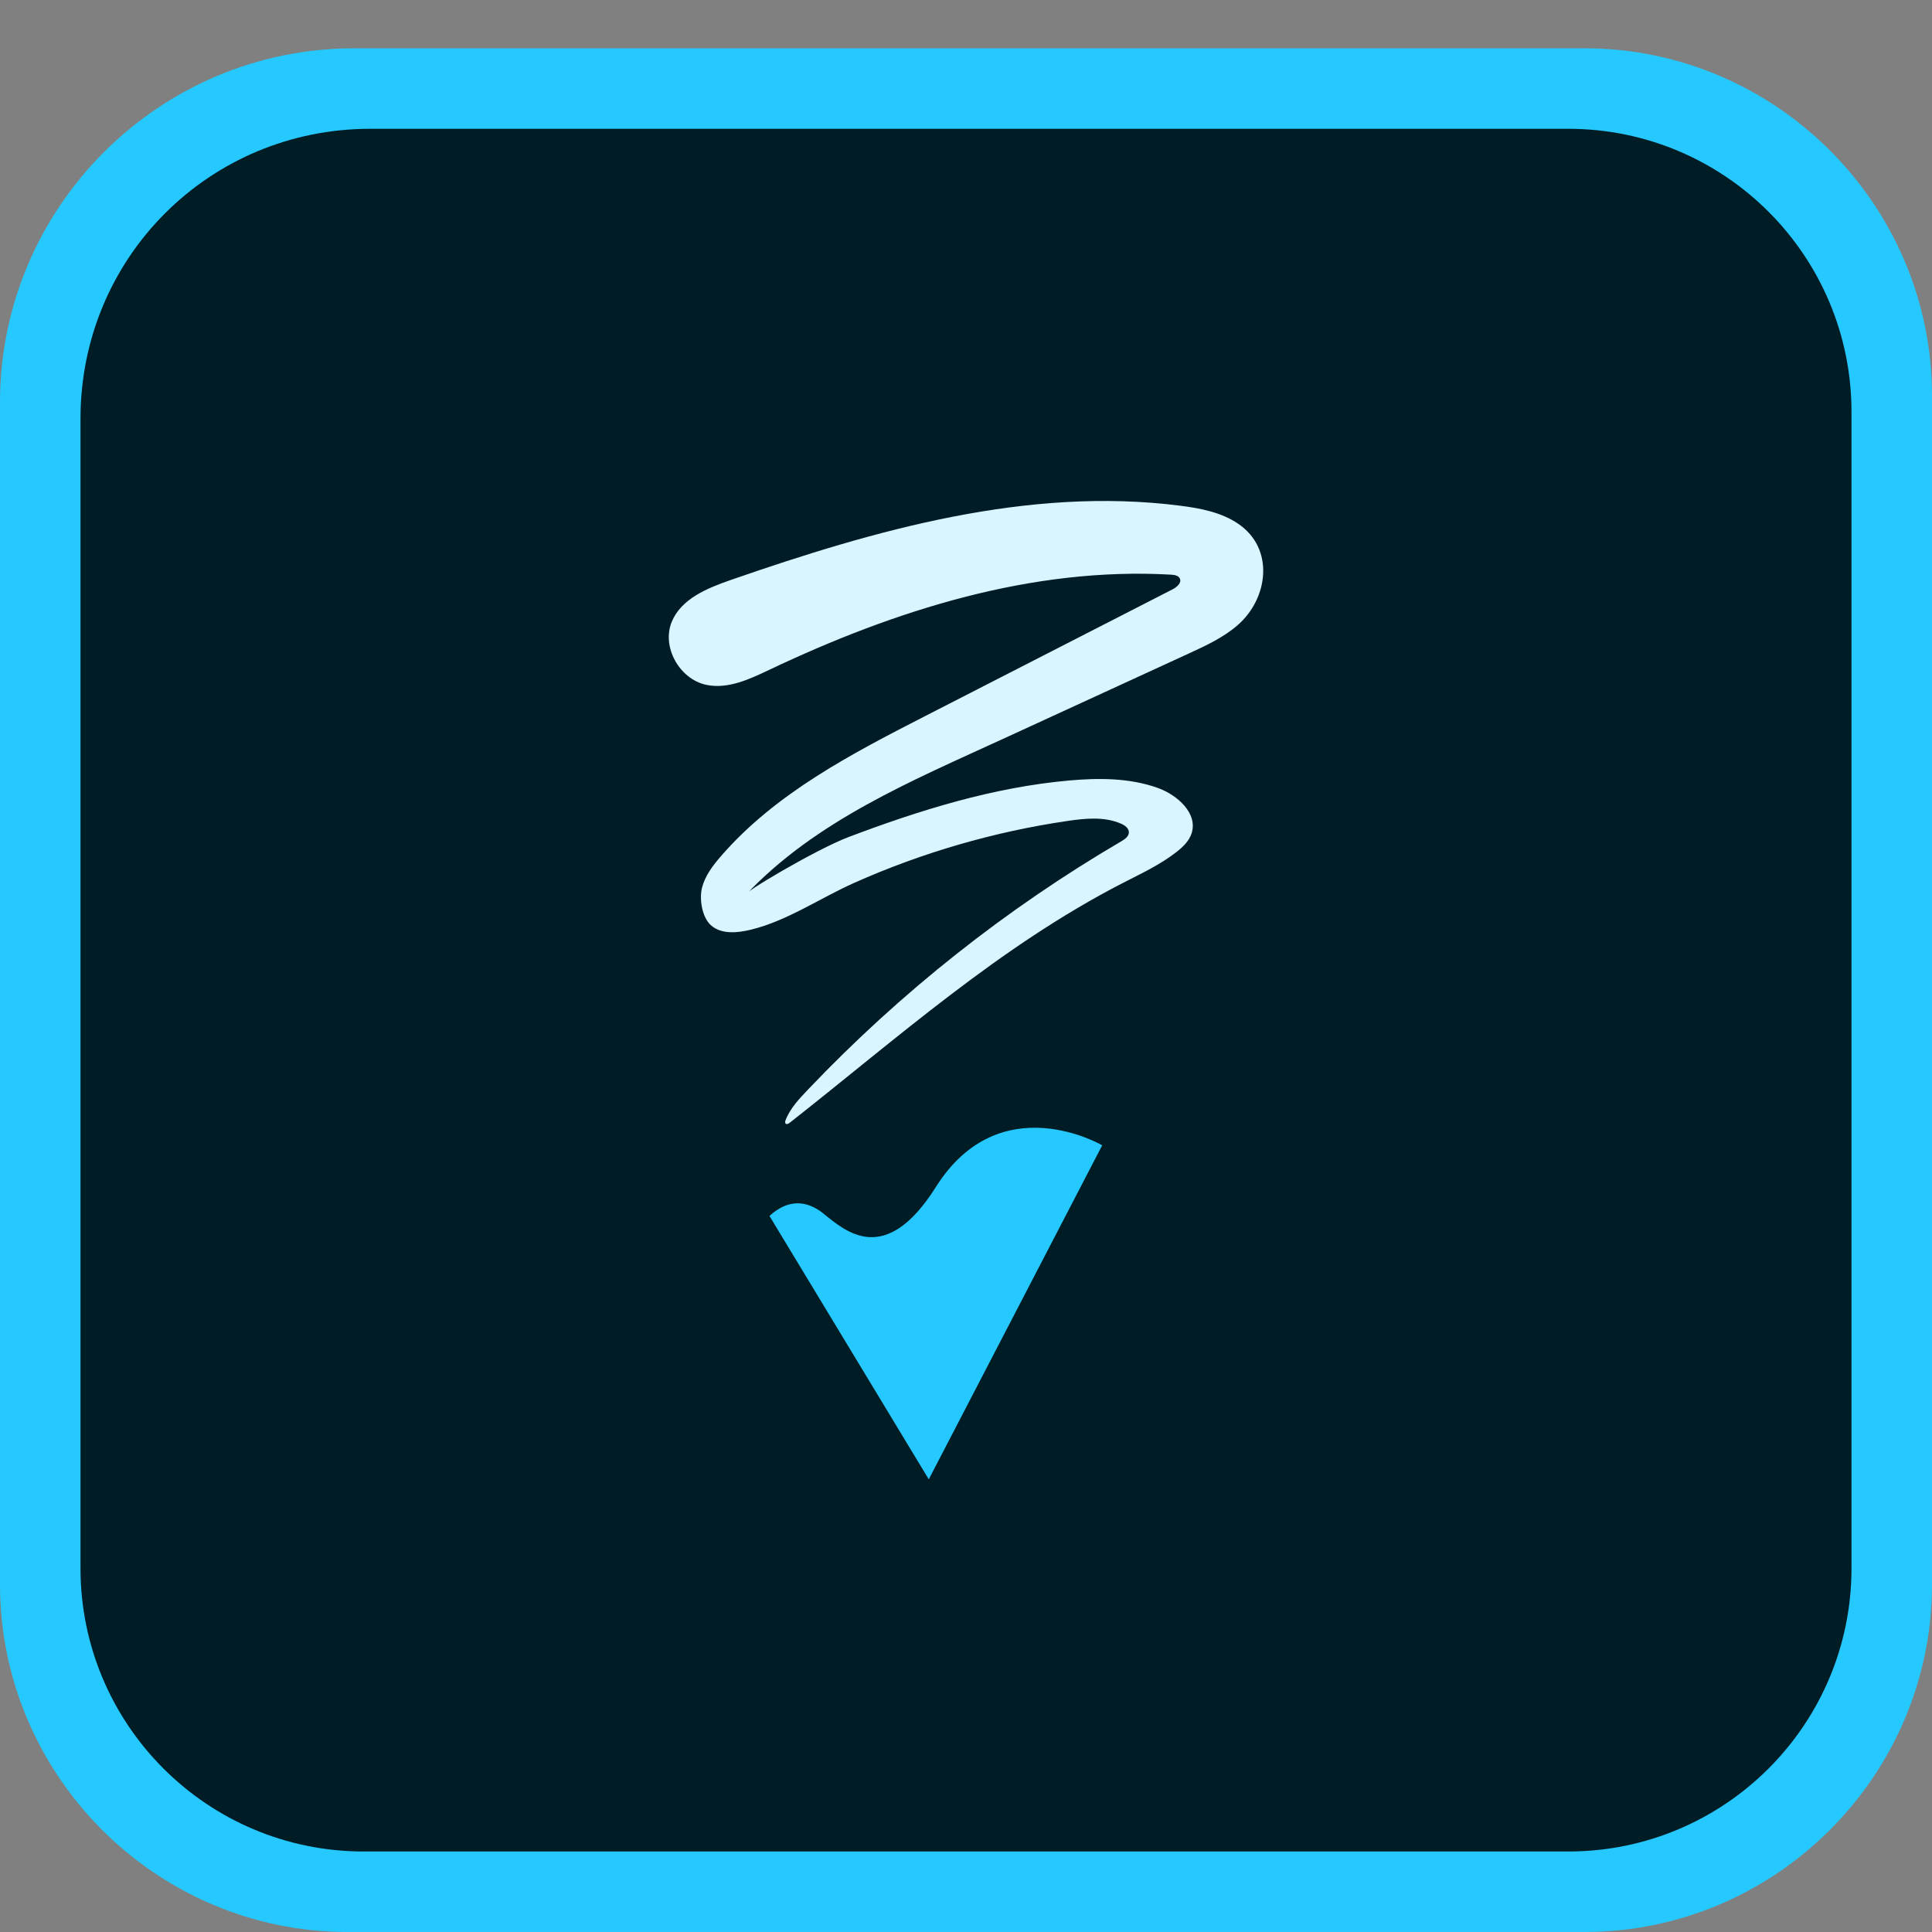 <svg xmlns="http://www.w3.org/2000/svg" enable-background="new 0 0 512 512" version="1" viewBox="0 0 512 512" id="adobe-photoshop-sketch"><rect x="0" y="0" width="512" height="512" fill="#808080" stroke="none"/><path fill="#26C9FF" d="M93.867,12.8h326.015c50.665,0,92.118,41.453,92.118,92.118v314.964
								c0,50.665-41.453,92.117-92.117,92.117H92.118C41.453,511.999,0,470.546,0,419.881V106.667C0,54.933,42.134,12.8,93.867,12.8
								"></path><path fill="#001D26" d="M98.132,34.133h317.482c41.449,0,75.051,33.601,75.051,75.051v306.431
								c0,41.449-33.601,75.051-75.051,75.051H96.383c-41.449,0-75.051-33.601-75.051-75.051V110.933
								C21.332,68.267,55.466,34.133,98.132,34.133"></path><rect width="511.999" height="499.199" y="12.799" fill="none"></rect><path fill="#26C9FF" d="M203.922,322.245l42.213,69.787l45.957-88.51c0,0-27.076-15.903-44.085,11.064
				c-13.447,21.319-23.984,11.689-29.787,7.021C215.286,319.246,210.05,316.628,203.922,322.245z"></path><path fill="#D9F5FF" d="M208.117,297.047c1.189-3.27,3.702-5.874,6.115-8.409c24.396-25.625,52.401-47.809,82.931-65.69
					c0.933-0.546,1.985-1.279,1.998-2.36c0.013-1.1-1.07-1.87-2.078-2.309c-4.4-1.919-9.439-1.416-14.188-0.719
					c-19.472,2.857-38.548,8.395-56.522,16.409c-9.072,4.045-17.765,10.081-27.42,12.414c-3.509,0.848-7.588,1.254-10.383-1.031
					c-2.5-2.044-3.327-7.078-2.504-10.2c0.823-3.123,2.847-5.778,4.961-8.219c14.46-16.705,34.638-27.173,54.302-37.245
					c21.793-11.163,43.585-22.325,65.378-33.488c1.154-0.591,2.514-1.726,1.953-2.895c-0.384-0.8-1.432-0.962-2.317-1.013
					c-36.798-2.115-73.168,9.4-106.463,25.213c-5.266,2.501-10.986,5.185-16.692,3.987c-7.114-1.493-11.946-10.063-9.142-16.77
					c2.528-6.048,9.366-8.852,15.558-11.003c38.371-13.328,78.826-24.834,119.12-19.708c5.384,0.685,10.91,1.736,15.401,4.783
					c9.699,6.579,8.013,19.791-0.138,26.88c-3.774,3.282-8.387,5.414-12.931,7.503c-16.189,7.441-32.379,14.882-48.568,22.323
					c-24.735,11.368-50.332,21.946-68.981,41.777c-1.455-0.223,18.905-12.252,27.359-15.449
					c18.839-7.124,38.282-13.174,58.342-14.979c7.939-0.714,16.137-0.726,23.639,1.968c5.22,1.875,10.657,6.773,8.93,12.044
					c-0.666,2.034-2.295,3.596-3.981,4.913c-4.367,3.414-9.449,5.76-14.377,8.299c-32.514,16.752-59.369,40.852-88.122,63.459
					C208.231,298.37,207.925,297.574,208.117,297.047z"></path></svg>